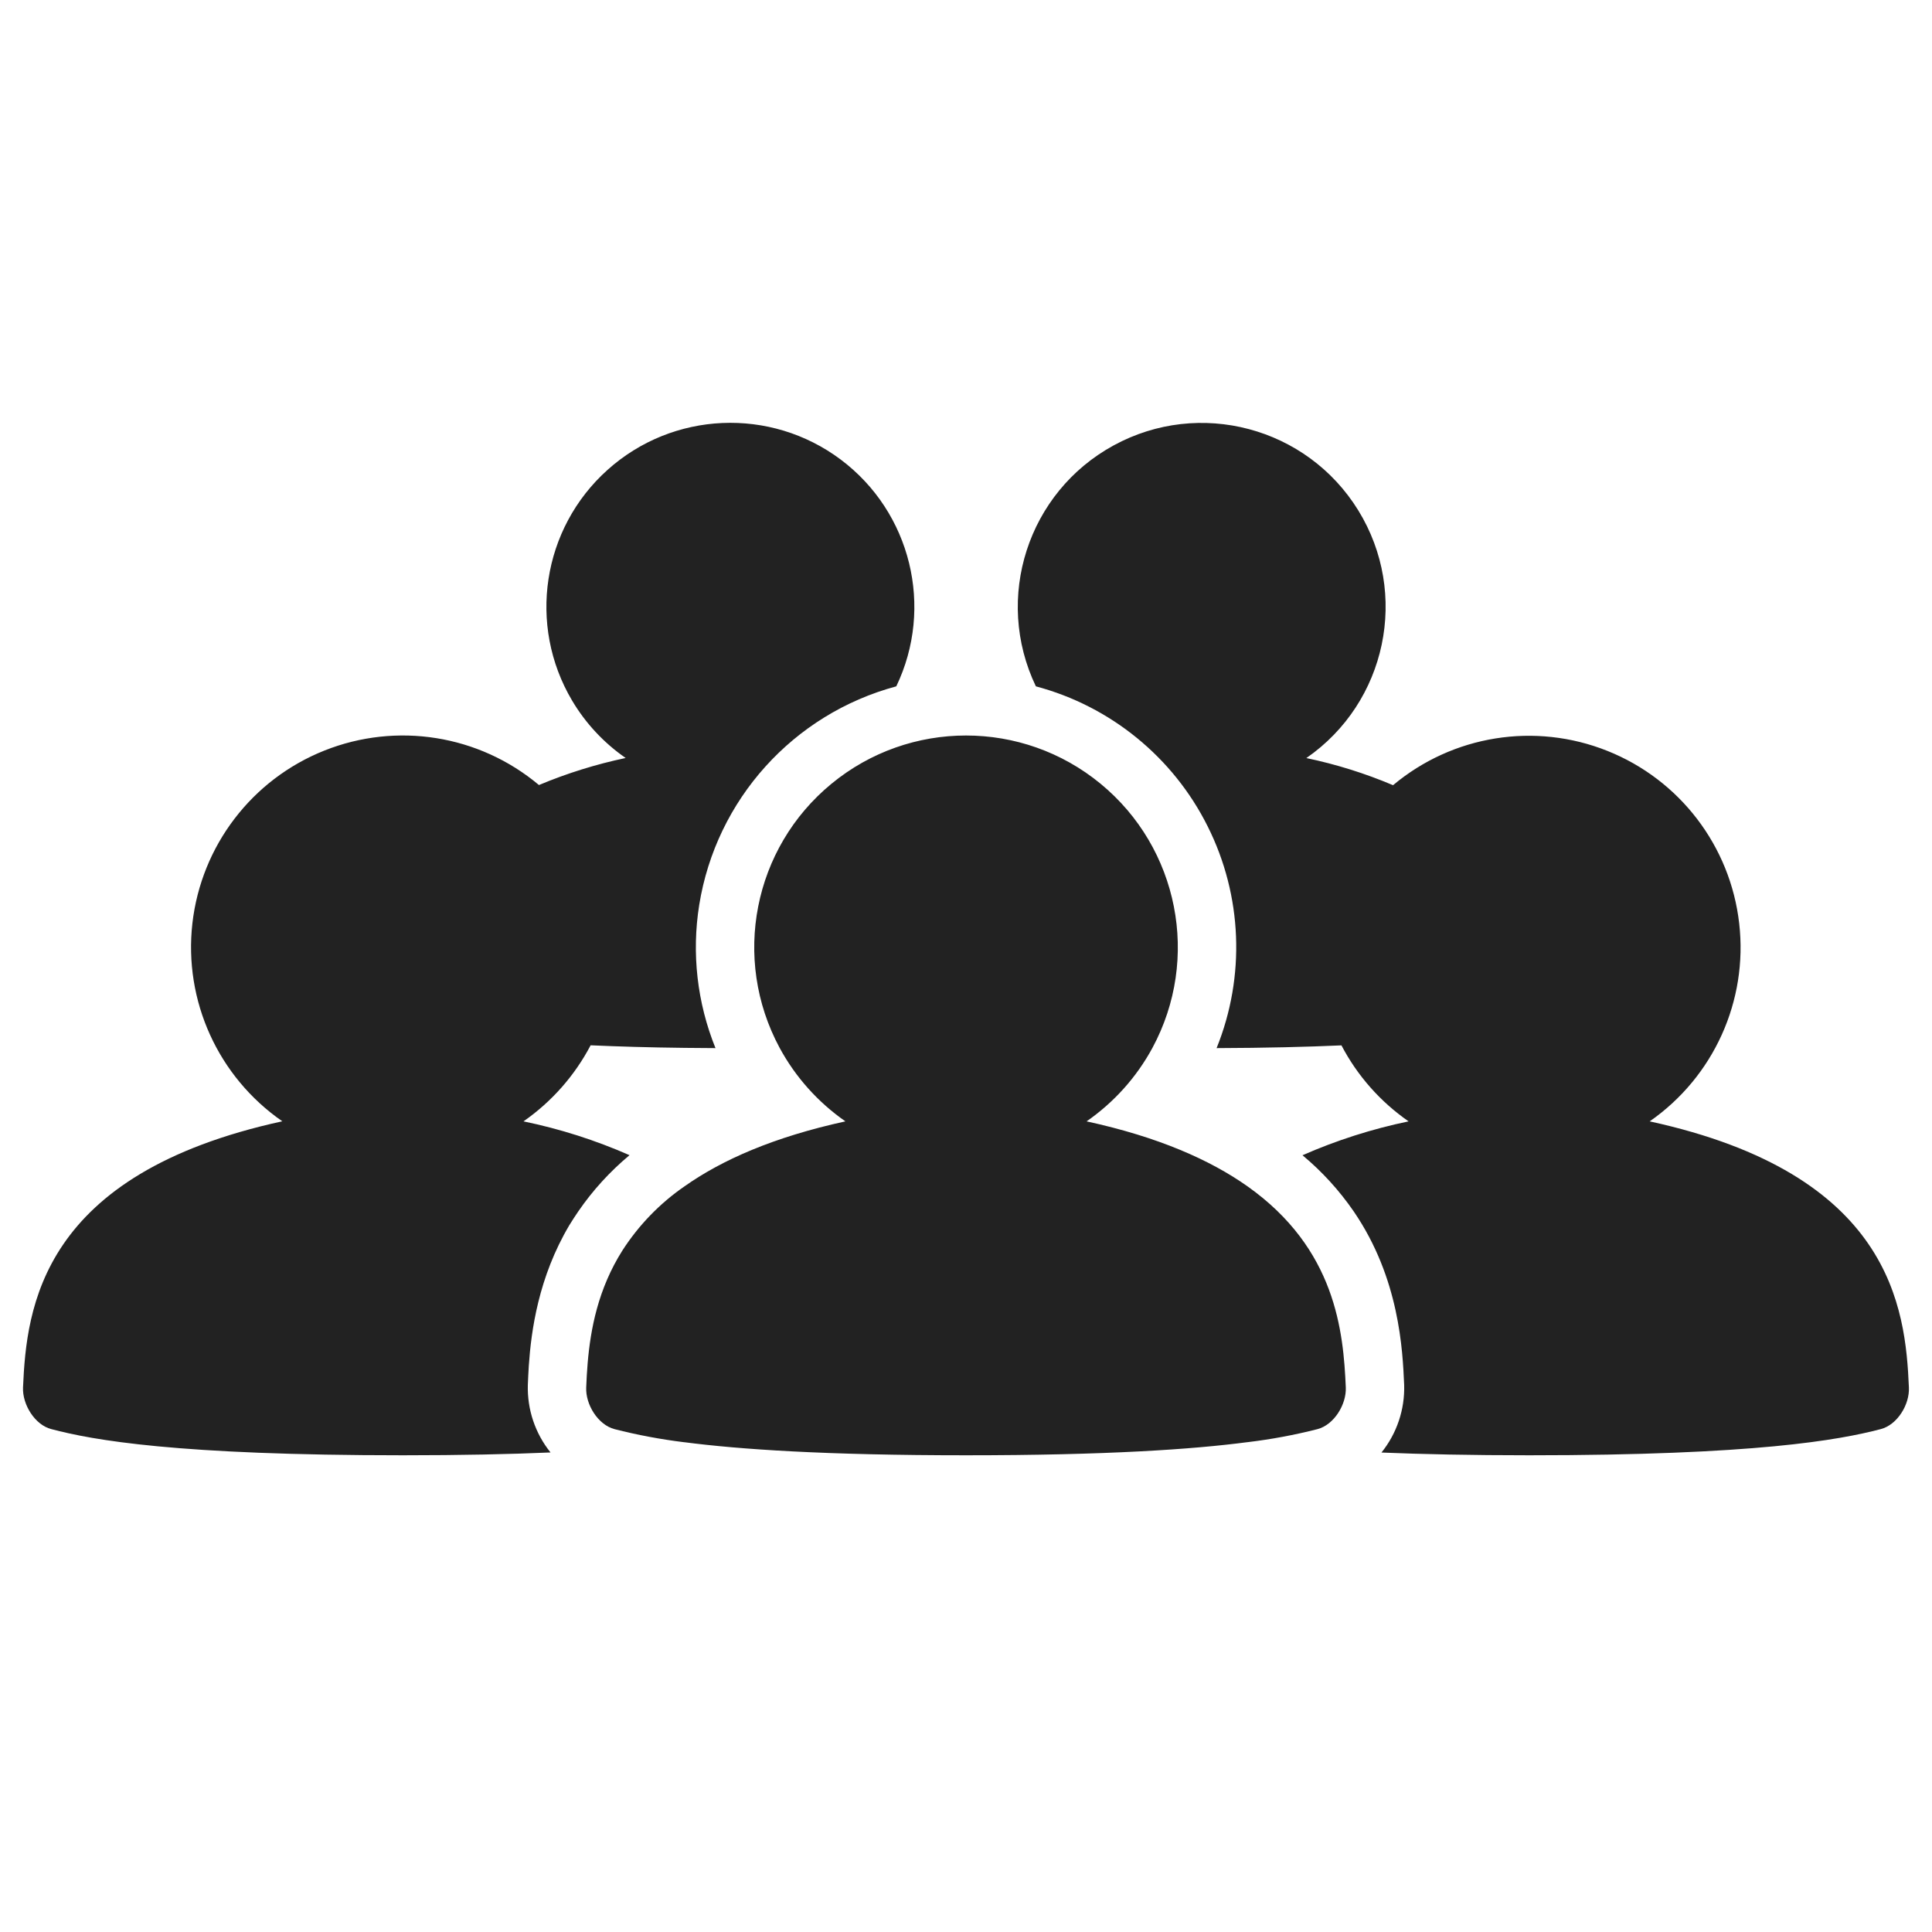 <svg xmlns="http://www.w3.org/2000/svg" xmlns:xlink="http://www.w3.org/1999/xlink" width="24" height="24" viewBox="0 0 24 24">
  <defs>
    <path id="people-a" d="M20.493,13.93 C23.495,14.584 23.671,16.246 23.713,17.236 C23.723,17.448 23.569,17.7 23.363,17.753 C22.845,17.889 21.802,18.078 18.996,18.078 C18.275,18.078 17.67,18.065 17.161,18.044 C17.352,17.807 17.452,17.509 17.443,17.204 C17.424,16.775 17.386,15.881 16.816,15.048 C16.637,14.788 16.423,14.553 16.18,14.351 C16.603,14.165 17.045,14.024 17.498,13.93 C17.148,13.687 16.861,13.363 16.664,12.986 C16.236,13.005 15.725,13.018 15.113,13.02 C15.473,12.129 15.433,11.126 15.003,10.267 C14.574,9.407 13.796,8.773 12.868,8.526 C12.343,7.43 12.767,6.115 13.834,5.533 C14.9,4.951 16.235,5.306 16.873,6.34 C17.51,7.374 17.227,8.726 16.228,9.417 C16.597,9.494 16.958,9.607 17.305,9.754 C18.047,9.132 19.07,8.969 19.968,9.328 C20.867,9.687 21.496,10.511 21.605,11.472 C21.715,12.433 21.288,13.377 20.493,13.93 Z M7.82,14.35 C7.577,14.553 7.363,14.787 7.184,15.048 C7.145,15.105 7.108,15.162 7.073,15.219 C6.688,15.868 6.599,16.529 6.569,16.965 C6.563,17.055 6.56,17.135 6.557,17.203 C6.548,17.508 6.648,17.806 6.839,18.043 C6.331,18.065 5.725,18.078 5.005,18.078 C2.198,18.078 1.155,17.89 0.638,17.753 C0.433,17.701 0.277,17.447 0.286,17.236 C0.329,16.246 0.504,14.584 3.507,13.929 C2.71,13.377 2.281,12.433 2.39,11.47 C2.5,10.507 3.129,9.683 4.029,9.324 C4.929,8.965 5.953,9.129 6.695,9.752 C7.043,9.606 7.403,9.494 7.772,9.416 C7.502,9.229 7.275,8.986 7.107,8.703 C6.551,7.765 6.735,6.565 7.547,5.837 C8.358,5.109 9.571,5.055 10.444,5.709 C11.316,6.363 11.605,7.543 11.134,8.526 C9.854,8.87 8.896,9.933 8.686,11.241 C8.59,11.841 8.66,12.456 8.888,13.02 C8.756,13.019 8.629,13.018 8.507,13.017 C8.06,13.012 7.673,13 7.337,12.985 C7.139,13.362 6.853,13.686 6.503,13.93 C6.955,14.023 7.397,14.164 7.82,14.35 Z M15.497,14.737 C16.594,15.514 16.688,16.541 16.718,17.235 C16.727,17.447 16.572,17.699 16.367,17.753 C16.081,17.826 15.791,17.88 15.499,17.915 L15.497,17.915 C14.819,18.004 13.753,18.078 12,18.078 C10.247,18.078 9.181,18.004 8.503,17.916 L8.5,17.916 C8.208,17.88 7.918,17.826 7.633,17.753 C7.428,17.699 7.273,17.447 7.282,17.236 C7.286,17.14 7.291,17.039 7.3,16.933 C7.336,16.51 7.429,16.012 7.733,15.532 C7.935,15.219 8.196,14.949 8.502,14.738 C8.966,14.41 9.609,14.125 10.502,13.93 C10.162,13.693 9.882,13.381 9.685,13.017 C9.088,11.91 9.357,10.535 10.329,9.736 C11.3,8.937 12.701,8.937 13.672,9.736 C14.643,10.535 14.913,11.91 14.316,13.017 C14.119,13.381 13.839,13.693 13.498,13.93 C14.391,14.124 15.034,14.41 15.497,14.737 Z"/>
  </defs>
  <use fill="#222" fill-rule="evenodd" xlink:href="#people-a"/>
</svg>
